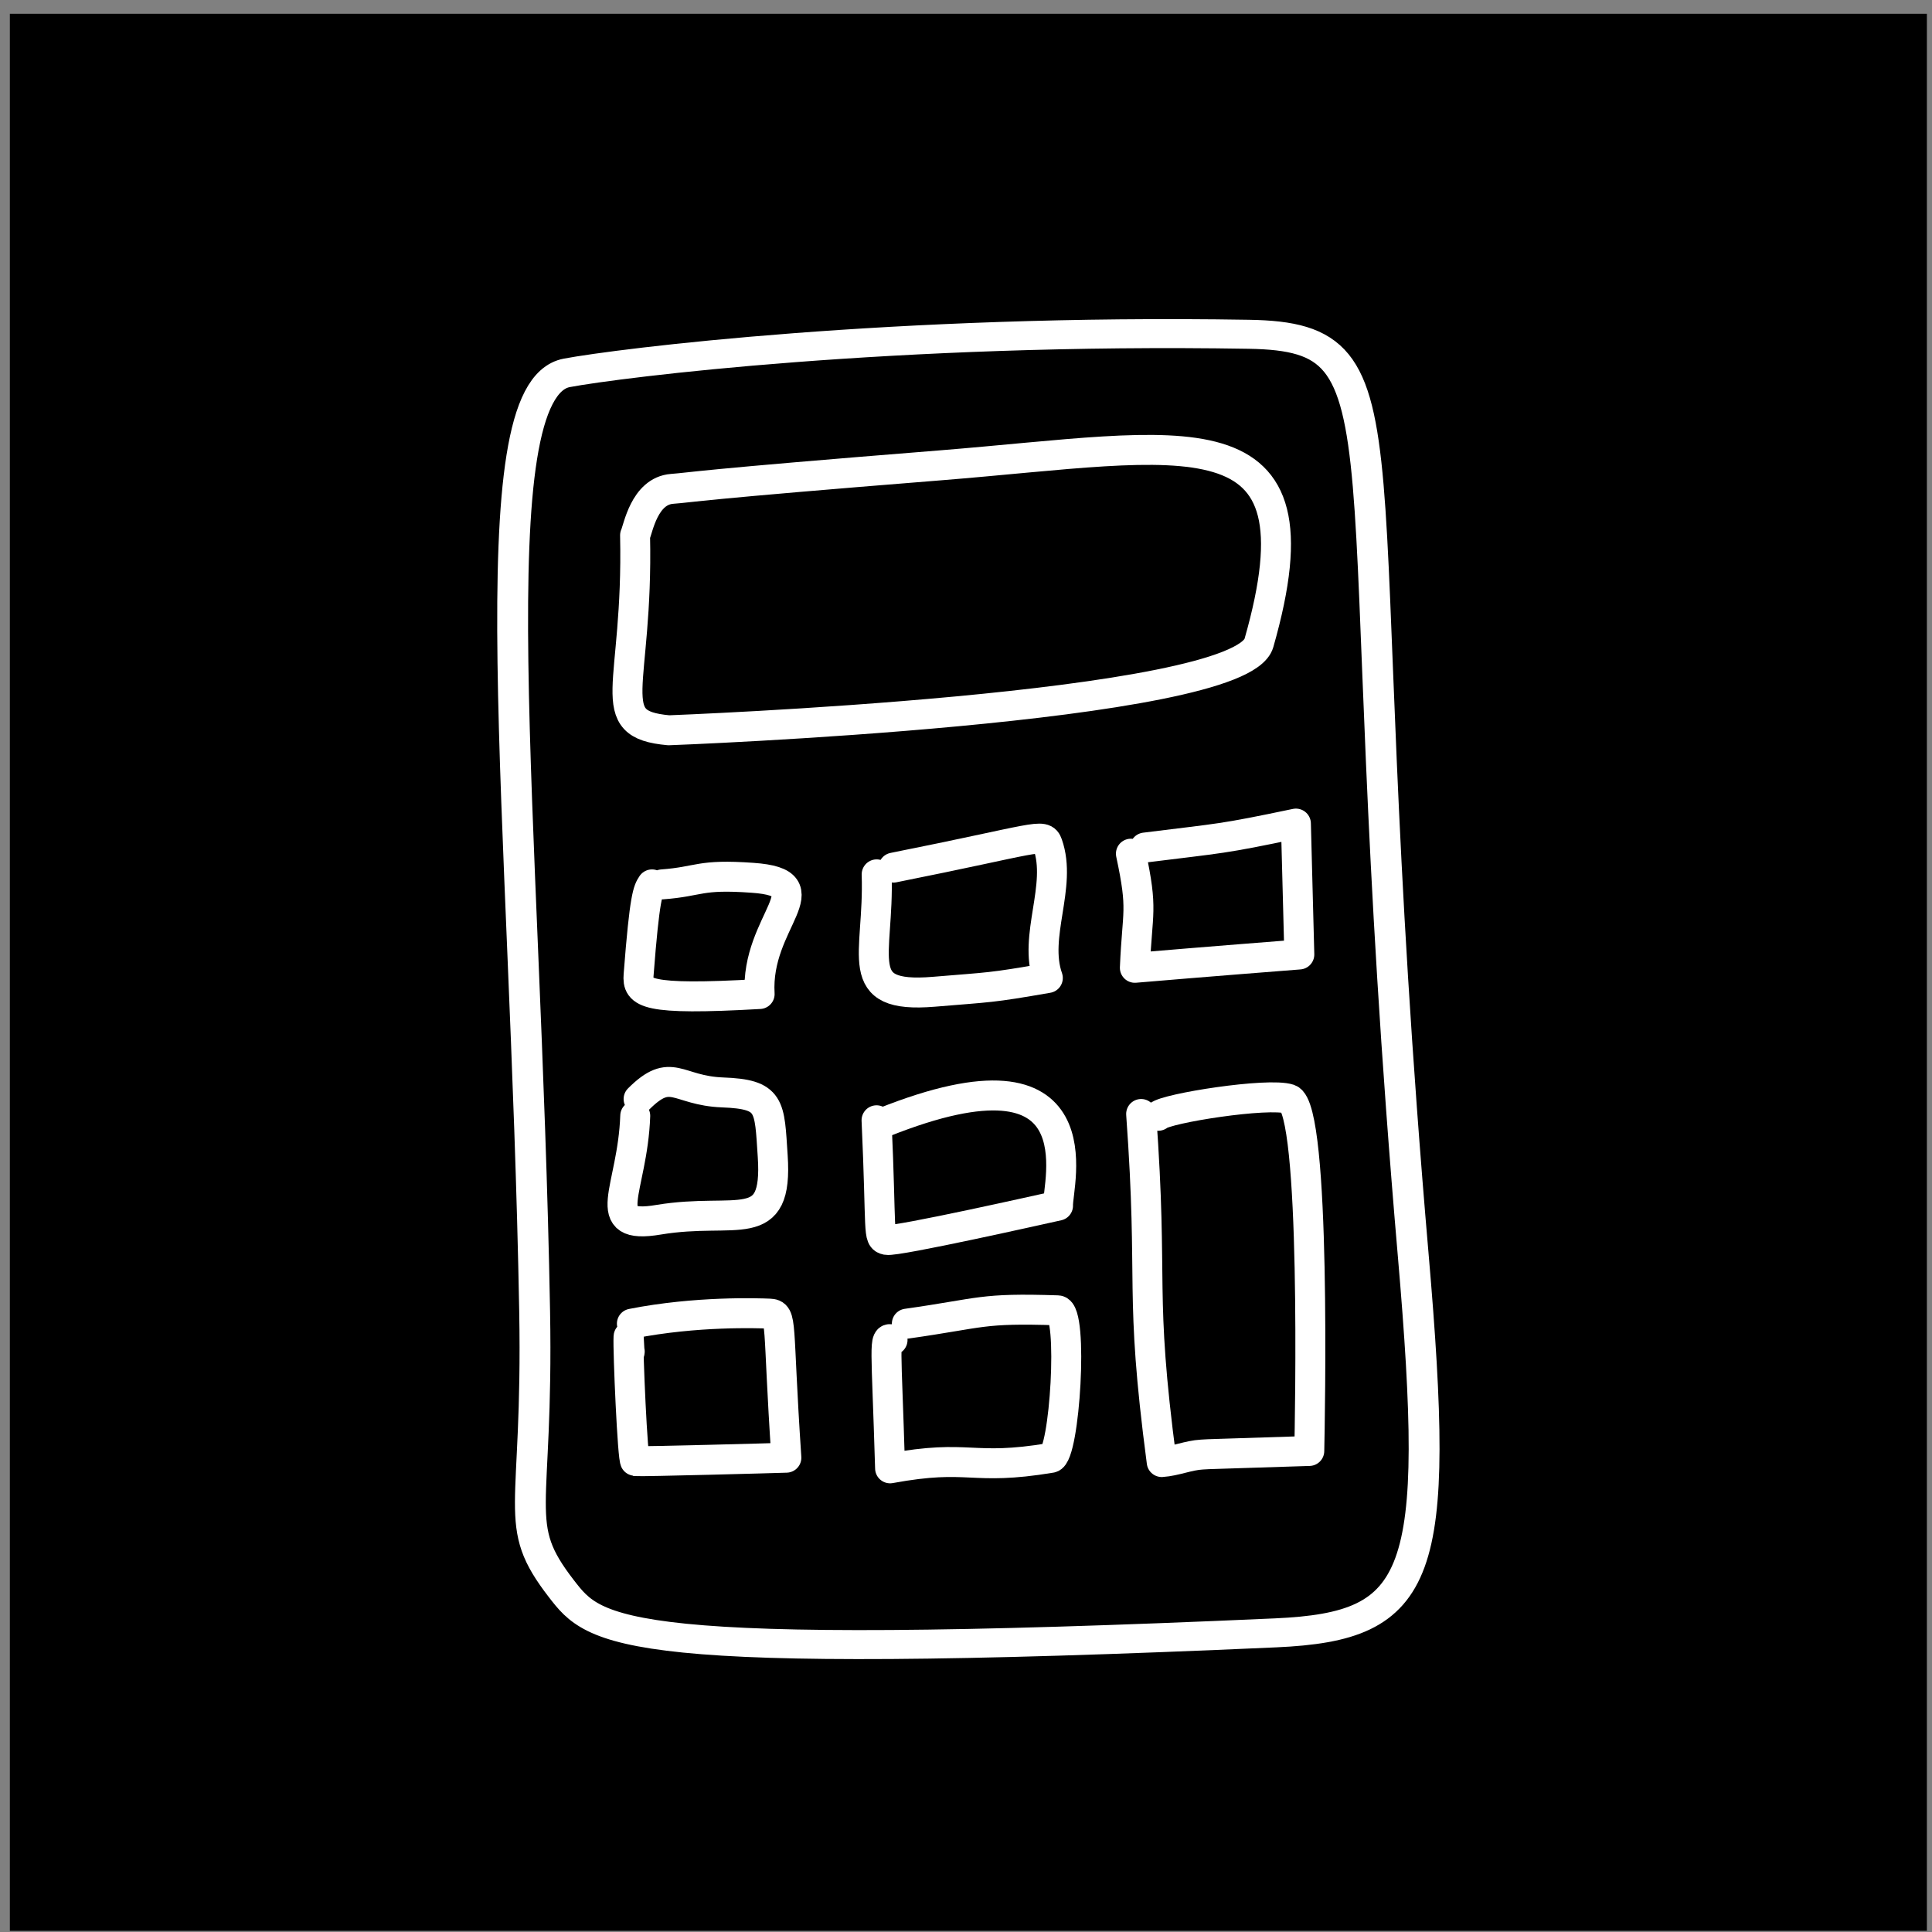 <?xml version="1.0" encoding="UTF-8" standalone="no"?>
<!DOCTYPE svg PUBLIC "-//W3C//DTD SVG 1.1//EN" "http://www.w3.org/Graphics/SVG/1.1/DTD/svg11.dtd">
<svg width="100%" height="100%" viewBox="0 0 129 129" version="1.1" xmlns="http://www.w3.org/2000/svg" xmlns:xlink="http://www.w3.org/1999/xlink" xml:space="preserve" xmlns:serif="http://www.serif.com/" style="fill-rule:evenodd;clip-rule:evenodd;stroke-linecap:round;stroke-linejoin:round;stroke-miterlimit:1.5;">
    <rect x="0" y="0" width="129" height="129" fill="#808080" stroke="none"/>
    <g transform="matrix(1,0,0,1,-284,-2904)">
        <g id="calculator" transform="matrix(1,0,0,1,284.658,2904.92)">
            <rect x="0" y="0" width="128" height="128"/>
            <g transform="matrix(1,0,0,1,-1.696,5.711)">
                <g transform="matrix(1,0,0,0.94,-284.658,-2728.65)">
                    <path d="M323.542,2922.25C317.412,2923.48 320.796,2953.65 321.394,2988.91C321.64,3003.4 319.792,3003.95 323.185,3008.62C325.434,3011.71 326.985,3013.84 370.874,3011.75C380.678,3011.28 381.916,3007.85 380.054,2984.88C375.296,2926.2 380.459,2919.71 369.083,2919.51C345.412,2919.09 326.979,2921.56 323.542,2922.25Z" style="fill:none;stroke:white;stroke-width:2.06px;"/>
                </g>
                <g transform="matrix(1,0,0,1,-284.658,-2904.92)">
                    <path d="M328.1,2934.03C328.324,2944.32 325.777,2946.64 330.35,2947.05C330.408,2947.05 368.498,2945.62 369.755,2941.22C374.283,2925.38 364.937,2928.04 348.485,2929.36C331.973,2930.68 332.008,2930.82 330.574,2930.93C328.705,2931.07 328.303,2933.62 328.1,2934.03Z" style="fill:none;stroke:white;stroke-width:2px;"/>
                </g>
                <g transform="matrix(1,0,0,1,-284.658,-2904.92)">
                    <path d="M329.23,2957.34C328.959,2957.75 328.743,2958.07 328.335,2963.39C328.242,2964.59 328.728,2965.1 336.417,2964.66C336.122,2959.78 340.934,2957.25 335.947,2956.9C332.325,2956.64 332.467,2957.15 329.902,2957.34" style="fill:none;stroke:white;stroke-width:2px;"/>
                </g>
                <g transform="matrix(1,0,0,1,-284.658,-2904.92)">
                    <path d="M328.111,2972.79C327.939,2977.77 325.532,2980.43 329.678,2979.73C334.909,2978.86 337.653,2980.91 337.29,2975.48C337.065,2972.1 337.186,2971.35 333.932,2971.23C330.873,2971.11 330.534,2969.47 328.335,2971.67" style="fill:none;stroke:white;stroke-width:2px;"/>
                </g>
                <g transform="matrix(1,0,0,1,-284.658,-2904.92)">
                    <path d="M327.743,2988.53C327.726,2988.85 327.68,2987.25 327.663,2987.57C327.614,2988.48 327.935,2995.83 328.111,2995.85C328.467,2995.89 337.395,2995.65 338.202,2995.62C337.587,2986.46 337.964,2986.04 337.066,2986C336.331,2985.97 332.184,2985.82 327.887,2986.67" style="fill:none;stroke:white;stroke-width:2px;"/>
                </g>
                <g transform="matrix(1,0,0,1,-284.658,-2904.92)">
                    <path d="M344.231,2956.67C344.414,2962.17 342.446,2964.97 348.037,2964.51C351.865,2964.19 351.75,2964.27 355.66,2963.59C354.671,2960.78 356.638,2957.47 355.649,2954.66C355.373,2953.87 355.033,2954.29 345.35,2956.22" style="fill:none;stroke:white;stroke-width:2px;"/>
                </g>
                <g transform="matrix(1,0,0,1,-284.658,-2904.92)">
                    <path d="M344.223,2973.09C344.57,2980.68 344.28,2980.95 344.903,2981.08C345.574,2981.21 355.43,2978.99 356.341,2978.79C356.281,2977.44 359.26,2967.41 344.679,2973.24" style="fill:none;stroke:white;stroke-width:2px;"/>
                </g>
                <g transform="matrix(1,0,0,1,-284.658,-2904.92)">
                    <path d="M345.292,2987.76C344.675,2987.46 344.884,2988.06 345.127,2996.33C350.515,2995.34 350.474,2996.53 355.873,2995.63C356.788,2995.48 357.389,2985.81 356.321,2985.78C351.148,2985.61 351.343,2985.95 346.246,2986.67" style="fill:none;stroke:white;stroke-width:2px;"/>
                </g>
                <g transform="matrix(1,0,0,1,-284.658,-2904.92)">
                    <path d="M361.207,2955.29C362.03,2959.13 361.633,2959.05 361.471,2962.91C366.396,2962.49 371.573,2962.09 372.452,2962.02C372.376,2959.11 372.3,2956.19 372.224,2953.28C367.165,2954.34 367.34,2954.23 362.142,2954.88" style="fill:none;stroke:white;stroke-width:2px;"/>
                </g>
                <g transform="matrix(1,0,0,1,-284.658,-2904.92)">
                    <path d="M361.89,2972.67C362.738,2984.36 361.725,2984.25 363.264,2995.91C364.173,2995.85 365.04,2995.46 365.949,2995.41C366.521,2995.37 366.48,2995.39 373.117,2995.17C373.156,2993.28 373.586,2972.28 371.77,2971.67C370.388,2971.21 363.542,2972.29 363.038,2972.79" style="fill:none;stroke:white;stroke-width:2px;"/>
                </g>
            </g>
        </g>
    </g>
</svg>
